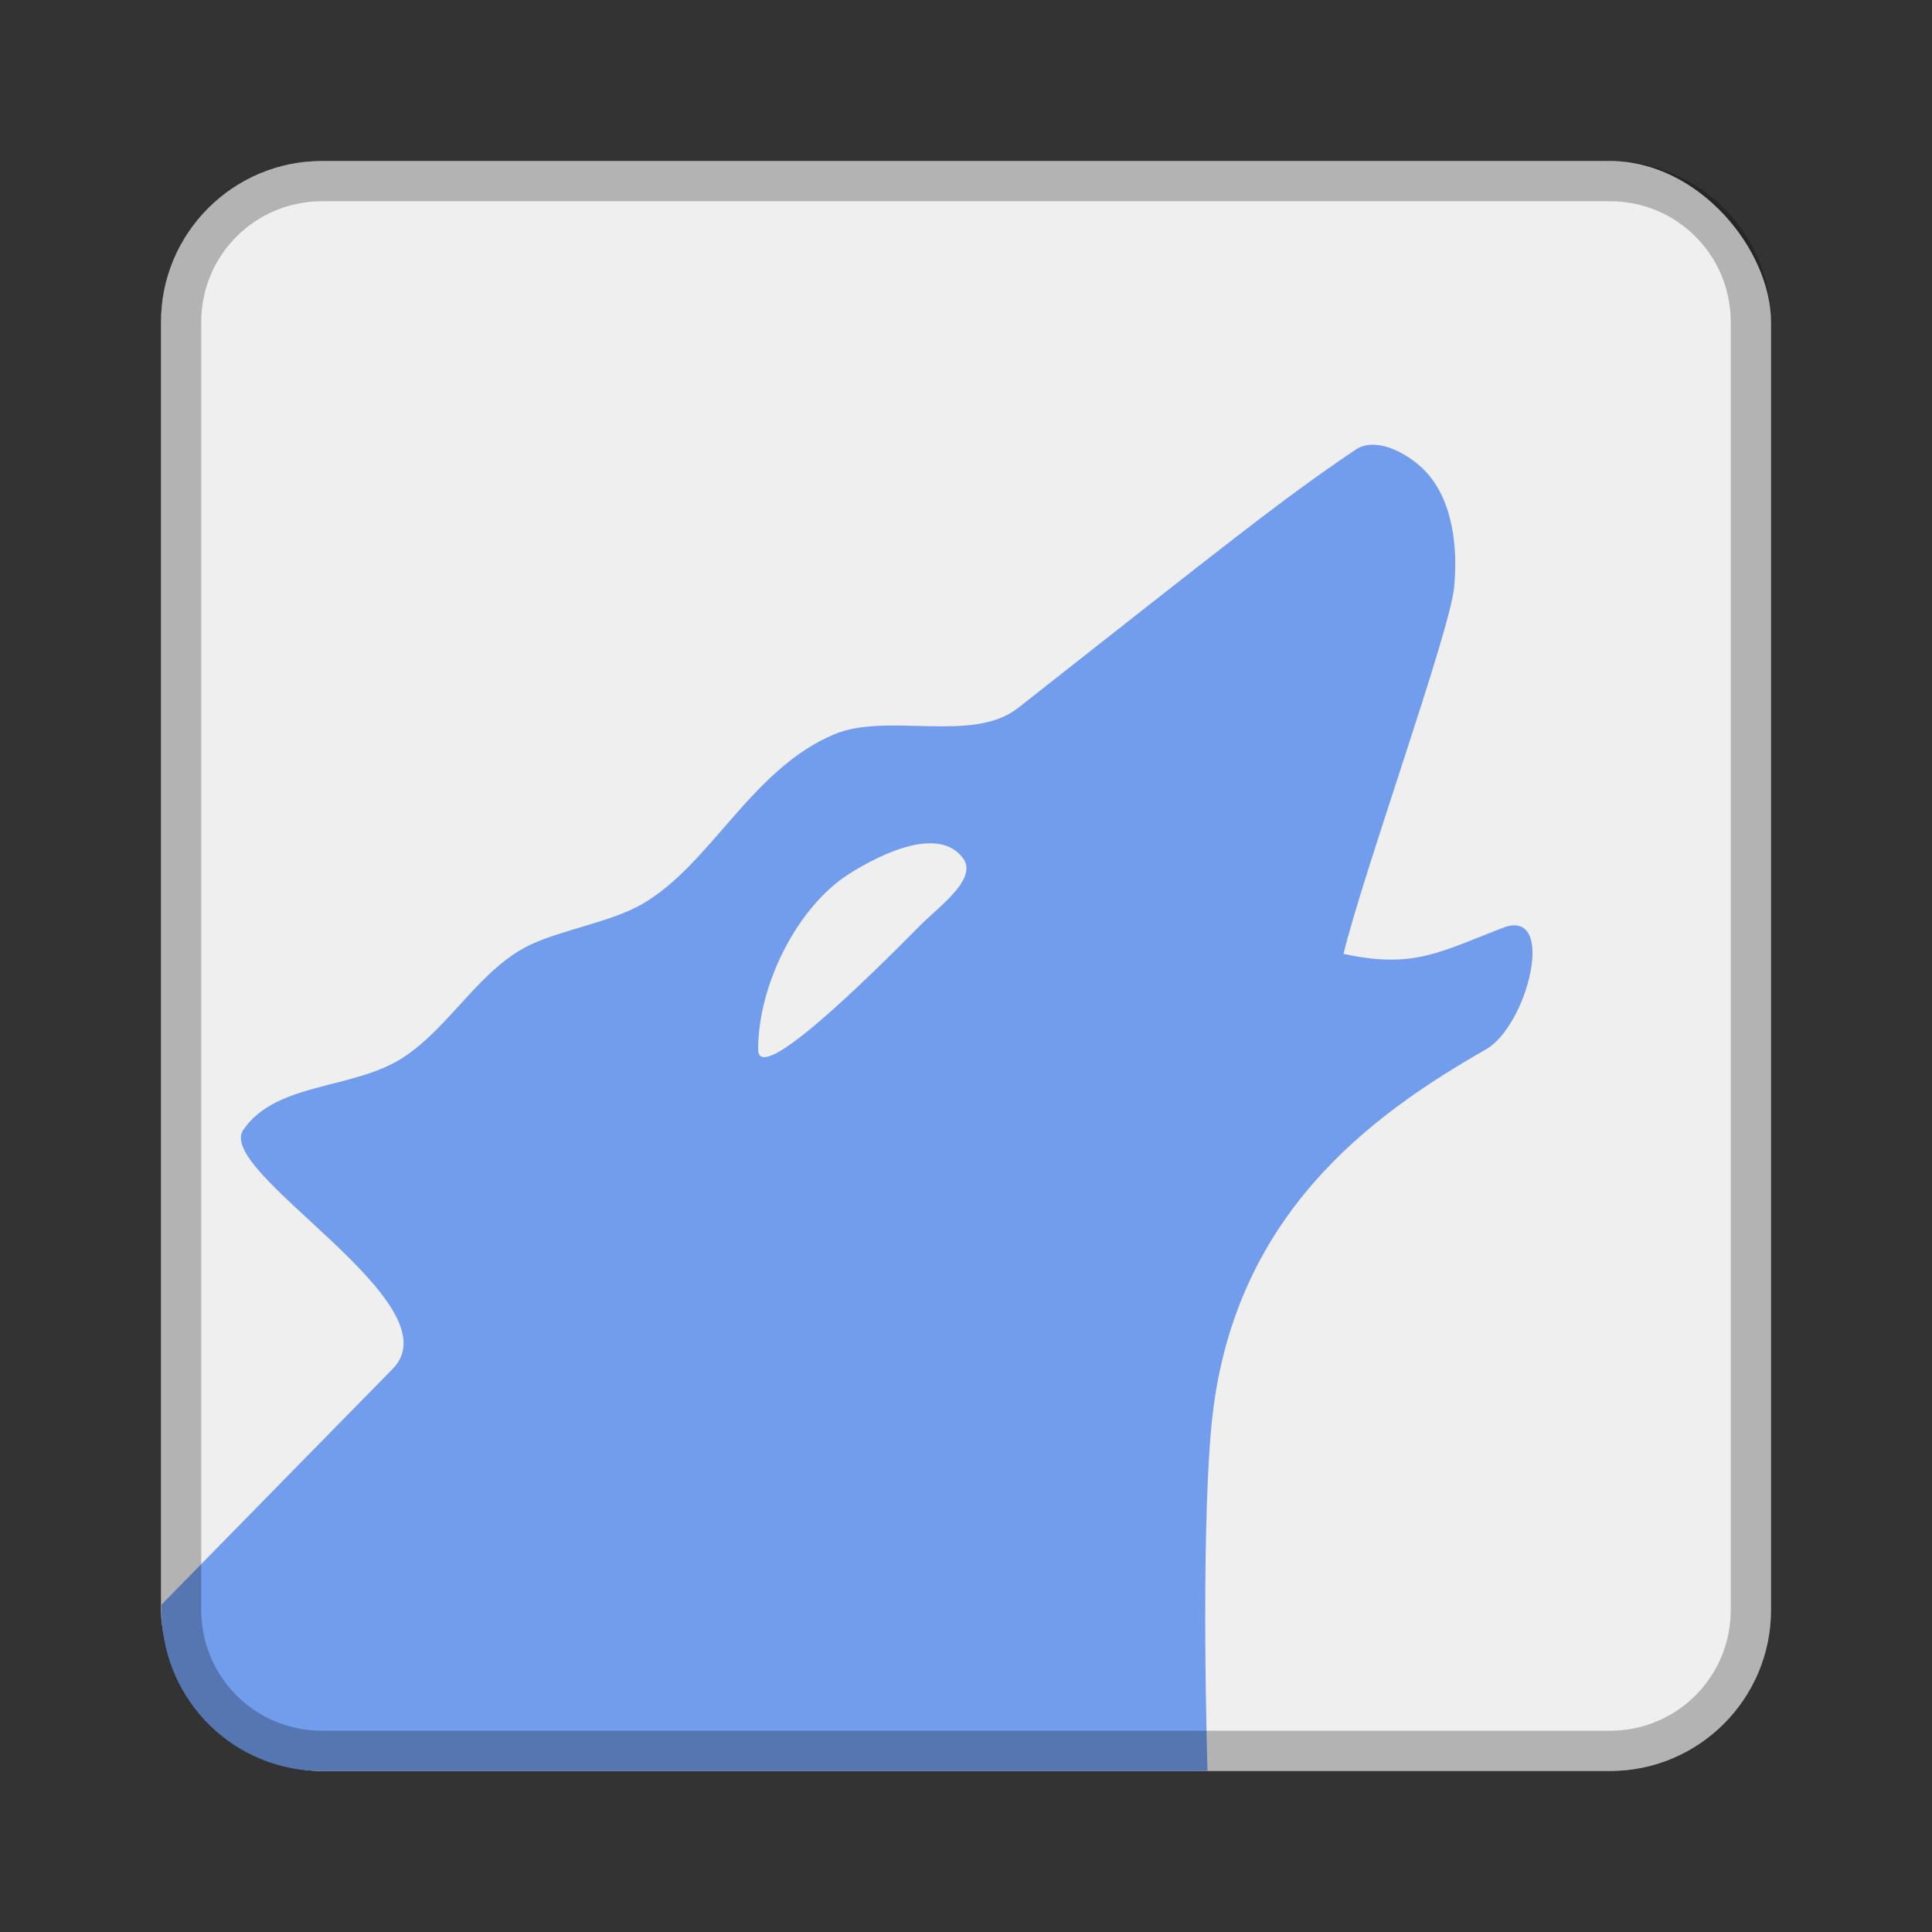 <?xml version="1.0" encoding="UTF-8" standalone="no"?>
<!-- Created with Inkscape (http://www.inkscape.org/) -->

<svg
   xmlns:dc="http://purl.org/dc/elements/1.1/"
   xmlns:cc="http://creativecommons.org/ns#"
   xmlns:rdf="http://www.w3.org/1999/02/22-rdf-syntax-ns#"
   xmlns:svg="http://www.w3.org/2000/svg"
   xmlns="http://www.w3.org/2000/svg"
   xmlns:sodipodi="http://sodipodi.sourceforge.net/DTD/sodipodi-0.dtd"
   xmlns:inkscape="http://www.inkscape.org/namespaces/inkscape"
   width="48px"
   height="48px"
   viewBox="0 0 48 48"
   version="1.1"
   id="SVGRoot"
   inkscape:version="0.92.4 (5da689c313, 2019-01-14)"
   sodipodi:docname="amarok.svg">
  <rect x="0" y="0" width="48" height="48" fill="#333333" stroke="none"/>
  <defs
     id="defs815" />
  <sodipodi:namedview
     id="base"
     pagecolor="#ffffff"
     bordercolor="#666666"
     borderopacity="1.0"
     inkscape:pageopacity="0.0"
     inkscape:pageshadow="2"
     inkscape:zoom="92.446693"
     inkscape:cx="11.386824"
     inkscape:cy="6.1309031"
     inkscape:document-units="px"
     inkscape:current-layer="layer1"
     showgrid="true"
     inkscape:window-width="1920"
     inkscape:window-height="1017"
     inkscape:window-x="-8"
     inkscape:window-y="-8"
     inkscape:window-maximized="1"
     inkscape:grid-bbox="true"
     inkscape:snap-global="true">
    <inkscape:grid
       type="xygrid"
       id="grid1371" />
  </sodipodi:namedview>
  <g
     inkscape:label="Layer 1"
     inkscape:groupmode="layer"
     id="layer1">
    <rect
       style="opacity:1;vector-effect:none;fill:#efefef;fill-opacity:1;fill-rule:evenodd;stroke:none;stroke-width:4;stroke-linecap:round;stroke-linejoin:round;stroke-miterlimit:4;stroke-dasharray:none;stroke-dashoffset:0;stroke-opacity:1;paint-order:stroke fill markers"
       id="rect1373"
       width="40"
       height="40"
       x="4"
       y="4"
       ry="4" />
    <path
       style="fill:#729dec;fill-opacity:1;stroke:none;stroke-width:1.202px;stroke-linecap:butt;stroke-linejoin:miter;stroke-opacity:1"
       d="M 34.109 11.049 C 33.955 11.048 33.808 11.085 33.682 11.17 C 31.826 12.421 30.453 13.534 25.289 17.592 C 24.162 18.478 22.046 17.689 20.725 18.244 C 18.656 19.114 17.659 21.488 15.941 22.469 C 15.198 22.894 14 23.096 13.221 23.451 C 11.937 24.036 11.196 25.507 10.014 26.275 C 8.775 27.08 6.867 26.873 6.045 28.07 C 5.323 29.122 11.354 32.38 9.756 34.01 C 9.457 34.314 6.025 37.811 4.012 39.867 C 4.011 39.993 4.012 39.987 4.012 40.111 C 4.072 42.274 5.822 44 8 44 L 30 44 C 30 44 29.825 38.388 30.094 35.461 C 30.577 30.195 34.088 27.691 36.92 26.07 C 37.936 25.489 38.666 22.645 37.41 23.025 C 35.78 23.643 35.148 24.08 33.379 23.699 C 33.867 21.685 36.017 15.717 36.127 14.594 C 36.224 13.61 36.097 12.436 35.42 11.715 C 35.108 11.383 34.572 11.05 34.109 11.049 z "
       id="path873" />
    <path
       style="opacity:0.25;vector-effect:none;fill:#000000;fill-opacity:1;fill-rule:evenodd;stroke:none;stroke-width:4;stroke-linecap:round;stroke-linejoin:round;stroke-miterlimit:4;stroke-dasharray:none;stroke-dashoffset:0;stroke-opacity:1;paint-order:stroke fill markers"
       d="M 8 4 C 5.784 4 4 5.784 4 8 L 4 40 C 4 42.216 5.784 44 8 44 L 40 44 C 42.216 44 44 42.216 44 40 L 44 8 C 44 5.784 42.216 4 40 4 L 8 4 z M 8 5 L 40 5 C 41.662 5 43 6.338 43 8 L 43 40 C 43 41.662 41.662 43 40 43 L 8 43 C 6.338 43 5 41.662 5 40 L 5 8 C 5 6.338 6.338 5 8 5 z "
       id="rect822" />
    <path
       style="fill:#efefef;fill-opacity:1;stroke:none;stroke-width:1.21px;stroke-linecap:butt;stroke-linejoin:miter;stroke-opacity:1"
       d="m 18.835,26.074 c 0.008,-1.686 1.024,-3.579 2.254,-4.358 0.863,-0.547 2.243,-1.179 2.832,-0.401 0.39,0.515 -0.587,1.201 -1.049,1.668 -1.315,1.327 -4.041,4.02 -4.036,3.091 z"
       id="path918"
       inkscape:connector-curvature="0"
       sodipodi:nodetypes="sssss" />
  </g>
</svg>
